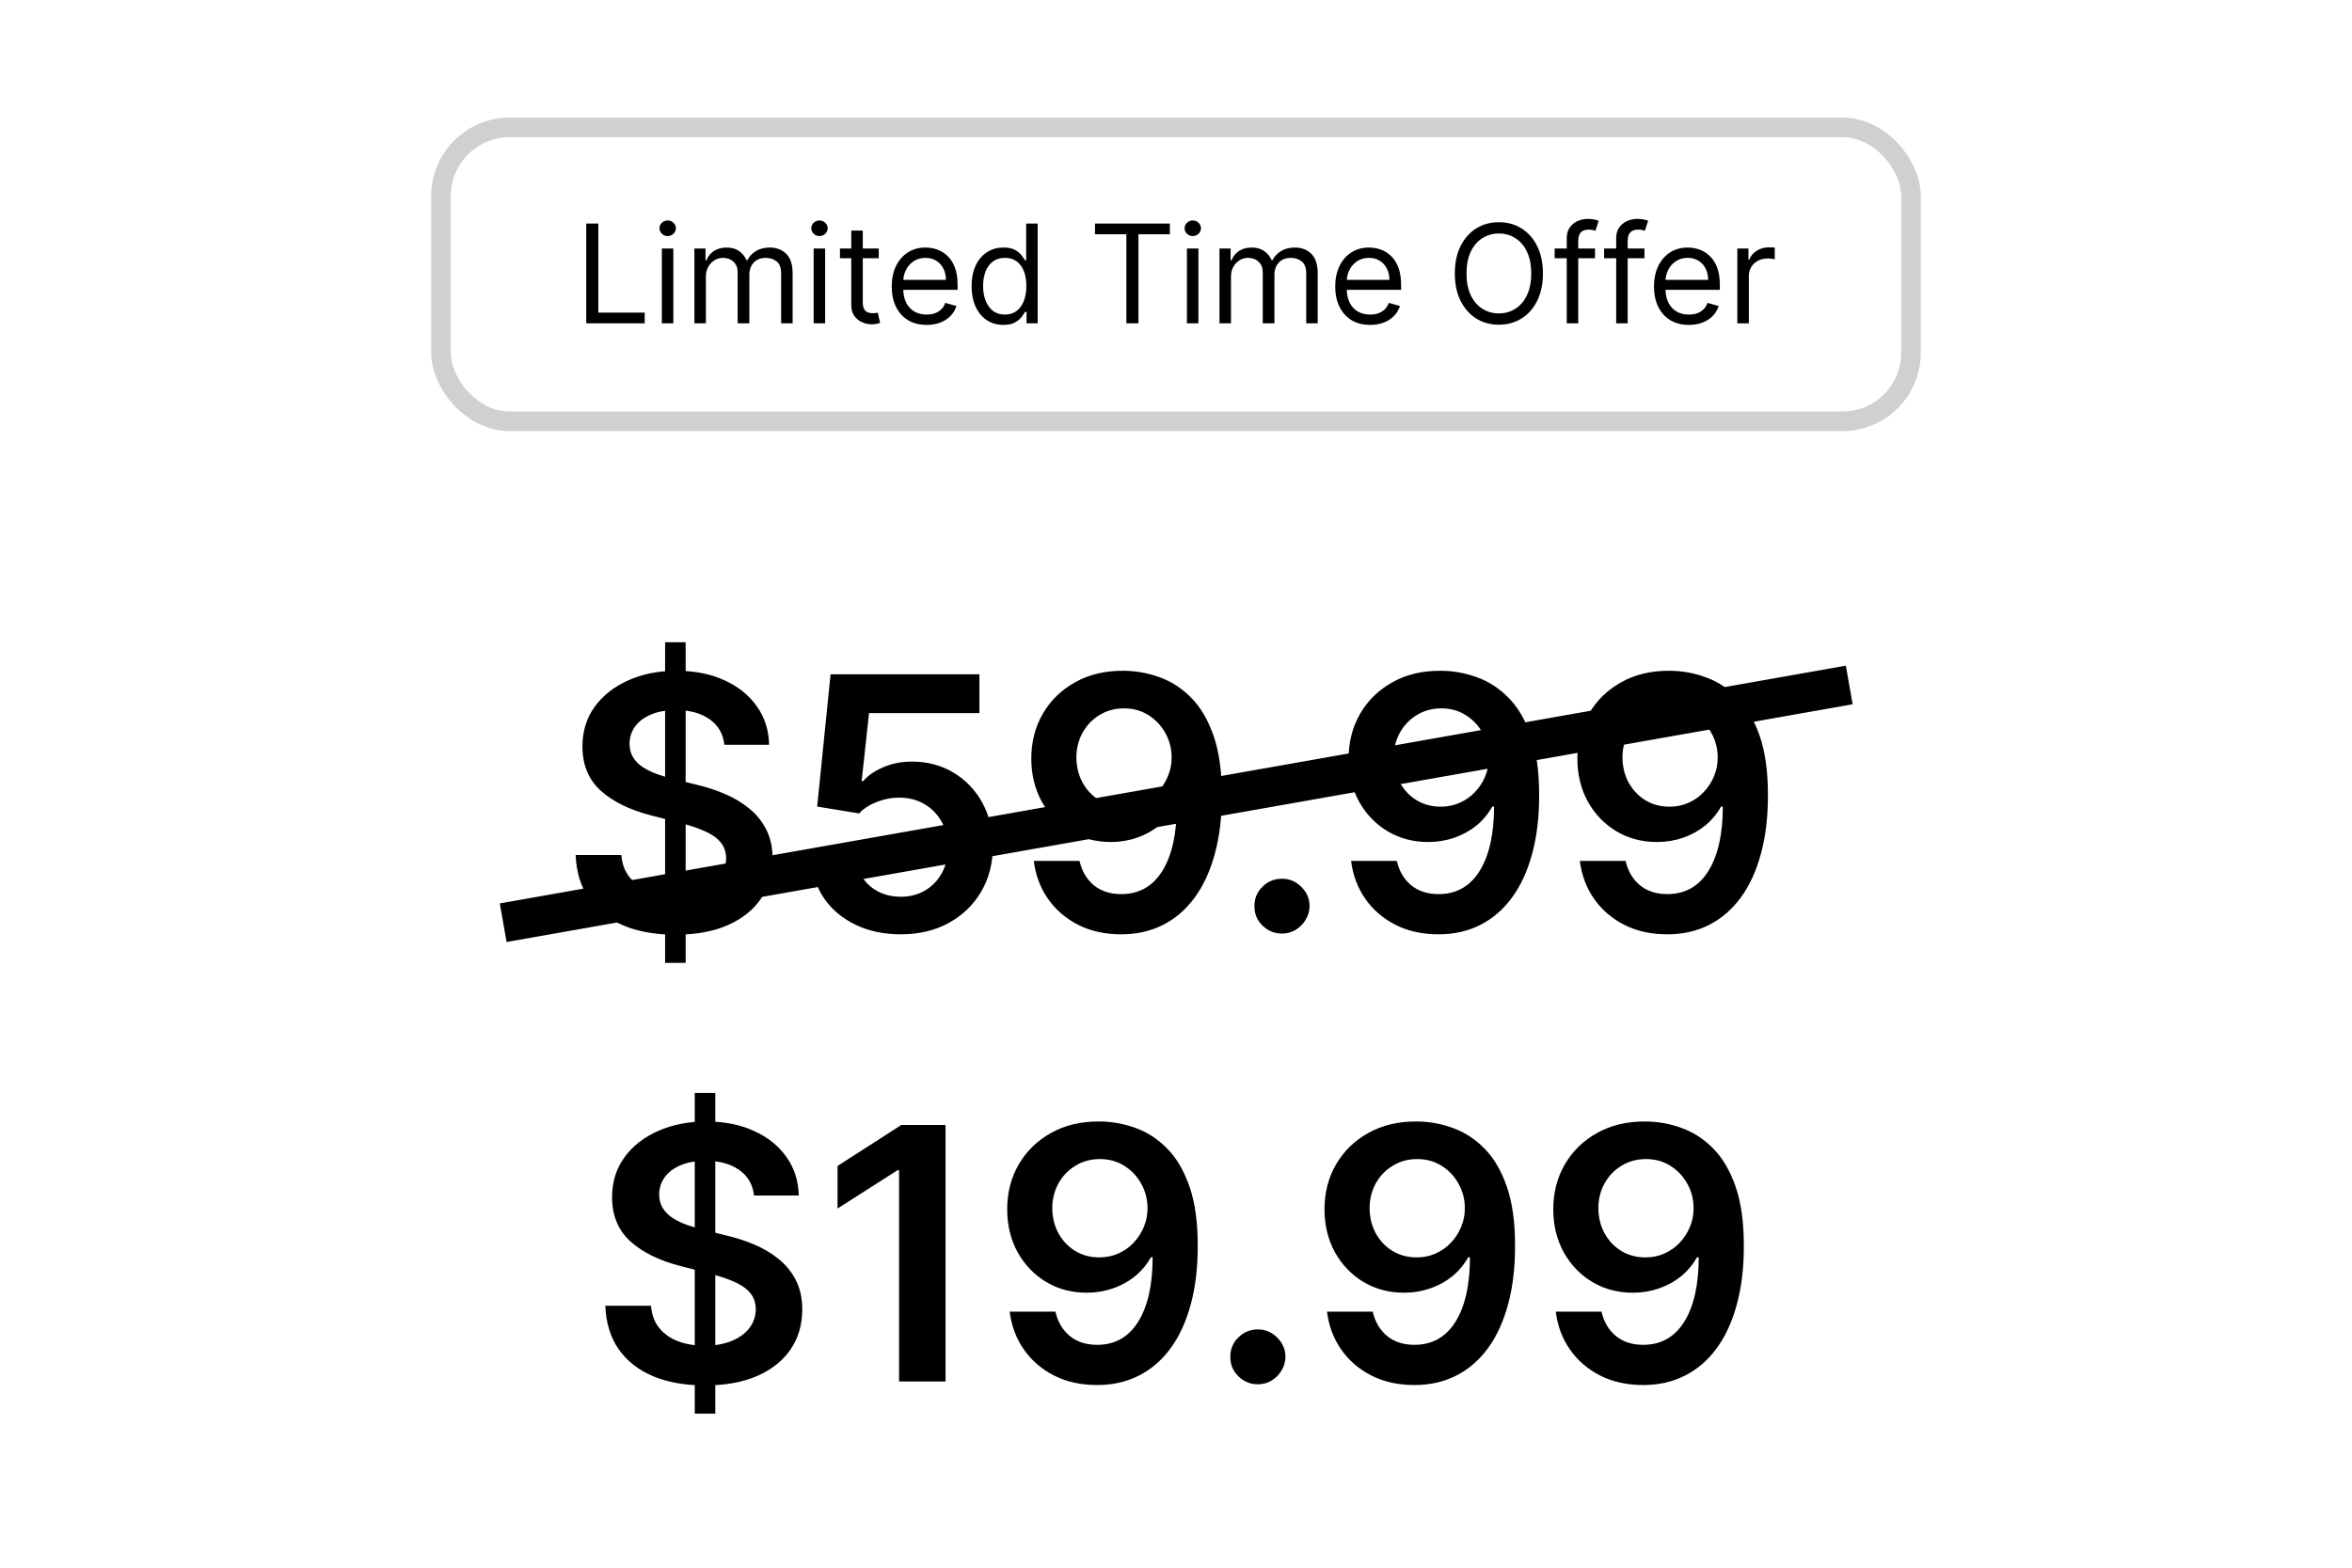 <svg width="240" height="160" viewBox="0 0 240 160" fill="none" xmlns="http://www.w3.org/2000/svg">
<rect width="240" height="160" fill="white"/>
<path d="M70.893 144.273V111.545H72.99V144.273H70.893ZM76.94 122.016C76.821 120.899 76.318 120.03 75.431 119.408C74.554 118.786 73.412 118.474 72.005 118.474C71.017 118.474 70.169 118.624 69.461 118.922C68.754 119.22 68.213 119.625 67.838 120.136C67.463 120.648 67.271 121.232 67.262 121.888C67.262 122.433 67.386 122.906 67.633 123.307C67.889 123.707 68.234 124.048 68.669 124.33C69.103 124.602 69.585 124.832 70.113 125.02C70.642 125.207 71.174 125.365 71.711 125.493L74.166 126.107C75.154 126.337 76.105 126.648 77.017 127.04C77.937 127.432 78.76 127.926 79.484 128.523C80.217 129.119 80.796 129.839 81.223 130.683C81.649 131.527 81.862 132.516 81.862 133.649C81.862 135.183 81.47 136.534 80.686 137.702C79.902 138.861 78.768 139.768 77.285 140.425C75.811 141.072 74.025 141.396 71.929 141.396C69.892 141.396 68.123 141.081 66.623 140.45C65.132 139.82 63.964 138.899 63.12 137.689C62.285 136.479 61.834 135.004 61.765 133.266H66.431C66.5 134.178 66.781 134.936 67.275 135.541C67.769 136.146 68.413 136.598 69.206 136.896C70.007 137.195 70.902 137.344 71.89 137.344C72.921 137.344 73.825 137.19 74.6 136.884C75.385 136.568 75.998 136.134 76.441 135.58C76.885 135.017 77.11 134.361 77.119 133.611C77.11 132.929 76.91 132.366 76.518 131.923C76.126 131.472 75.576 131.097 74.869 130.798C74.17 130.491 73.352 130.219 72.414 129.98L69.436 129.213C67.279 128.659 65.575 127.82 64.322 126.695C63.078 125.561 62.456 124.057 62.456 122.182C62.456 120.639 62.873 119.288 63.709 118.129C64.552 116.97 65.698 116.071 67.147 115.432C68.596 114.784 70.237 114.46 72.069 114.46C73.927 114.46 75.555 114.784 76.953 115.432C78.359 116.071 79.463 116.962 80.264 118.104C81.065 119.237 81.478 120.541 81.504 122.016H76.94ZM96.484 114.818V141H91.741V119.433H91.587L85.464 123.345V118.999L91.971 114.818H96.484ZM112.221 114.46C113.474 114.469 114.692 114.69 115.877 115.125C117.07 115.551 118.144 116.25 119.099 117.222C120.053 118.185 120.812 119.476 121.374 121.095C121.937 122.714 122.218 124.717 122.218 127.104C122.227 129.354 121.988 131.365 121.502 133.138C121.025 134.902 120.339 136.393 119.444 137.612C118.549 138.831 117.471 139.76 116.21 140.399C114.948 141.038 113.529 141.358 111.952 141.358C110.299 141.358 108.833 141.034 107.555 140.386C106.285 139.739 105.258 138.852 104.474 137.727C103.69 136.602 103.208 135.315 103.029 133.866H107.695C107.934 134.906 108.42 135.733 109.153 136.347C109.894 136.952 110.827 137.254 111.952 137.254C113.768 137.254 115.165 136.466 116.146 134.889C117.126 133.312 117.616 131.122 117.616 128.318H117.437C117.019 129.068 116.478 129.716 115.813 130.261C115.148 130.798 114.394 131.212 113.55 131.501C112.715 131.791 111.829 131.936 110.891 131.936C109.357 131.936 107.977 131.57 106.749 130.837C105.531 130.104 104.563 129.098 103.847 127.82C103.14 126.541 102.782 125.08 102.773 123.435C102.773 121.73 103.165 120.2 103.95 118.845C104.742 117.482 105.846 116.408 107.261 115.624C108.675 114.831 110.329 114.443 112.221 114.46ZM112.234 118.295C111.313 118.295 110.482 118.521 109.741 118.973C109.008 119.416 108.428 120.021 108.002 120.788C107.585 121.547 107.376 122.395 107.376 123.332C107.384 124.261 107.593 125.105 108.002 125.864C108.42 126.622 108.987 127.223 109.702 127.666C110.427 128.109 111.254 128.331 112.183 128.331C112.873 128.331 113.516 128.199 114.113 127.935C114.71 127.67 115.229 127.304 115.673 126.835C116.124 126.358 116.474 125.817 116.721 125.212C116.977 124.607 117.1 123.967 117.092 123.294C117.092 122.399 116.879 121.572 116.452 120.814C116.035 120.055 115.46 119.446 114.727 118.986C114.002 118.526 113.171 118.295 112.234 118.295ZM128.358 141.281C127.582 141.281 126.917 141.009 126.363 140.463C125.809 139.918 125.537 139.253 125.545 138.469C125.537 137.702 125.809 137.045 126.363 136.5C126.917 135.955 127.582 135.682 128.358 135.682C129.108 135.682 129.76 135.955 130.314 136.5C130.876 137.045 131.162 137.702 131.17 138.469C131.162 138.989 131.025 139.462 130.761 139.888C130.505 140.314 130.164 140.655 129.738 140.911C129.321 141.158 128.86 141.281 128.358 141.281ZM144.6 114.46C145.853 114.469 147.071 114.69 148.256 115.125C149.449 115.551 150.523 116.25 151.478 117.222C152.432 118.185 153.191 119.476 153.753 121.095C154.316 122.714 154.597 124.717 154.597 127.104C154.605 129.354 154.367 131.365 153.881 133.138C153.404 134.902 152.718 136.393 151.823 137.612C150.928 138.831 149.85 139.76 148.588 140.399C147.327 141.038 145.908 141.358 144.331 141.358C142.678 141.358 141.212 141.034 139.934 140.386C138.664 139.739 137.637 138.852 136.853 137.727C136.069 136.602 135.587 135.315 135.408 133.866H140.074C140.313 134.906 140.799 135.733 141.532 136.347C142.273 136.952 143.206 137.254 144.331 137.254C146.147 137.254 147.544 136.466 148.525 134.889C149.505 133.312 149.995 131.122 149.995 128.318H149.816C149.398 129.068 148.857 129.716 148.192 130.261C147.527 130.798 146.773 131.212 145.929 131.501C145.094 131.791 144.208 131.936 143.27 131.936C141.736 131.936 140.355 131.57 139.128 130.837C137.909 130.104 136.942 129.098 136.226 127.82C135.519 126.541 135.161 125.08 135.152 123.435C135.152 121.73 135.544 120.2 136.328 118.845C137.121 117.482 138.225 116.408 139.64 115.624C141.054 114.831 142.708 114.443 144.6 114.46ZM144.613 118.295C143.692 118.295 142.861 118.521 142.12 118.973C141.387 119.416 140.807 120.021 140.381 120.788C139.963 121.547 139.755 122.395 139.755 123.332C139.763 124.261 139.972 125.105 140.381 125.864C140.799 126.622 141.365 127.223 142.081 127.666C142.806 128.109 143.632 128.331 144.561 128.331C145.252 128.331 145.895 128.199 146.492 127.935C147.088 127.67 147.608 127.304 148.051 126.835C148.503 126.358 148.853 125.817 149.1 125.212C149.355 124.607 149.479 123.967 149.471 123.294C149.471 122.399 149.257 121.572 148.831 120.814C148.414 120.055 147.838 119.446 147.105 118.986C146.381 118.526 145.55 118.295 144.613 118.295ZM167.944 114.46C169.196 114.469 170.415 114.69 171.6 115.125C172.793 115.551 173.867 116.25 174.821 117.222C175.776 118.185 176.534 119.476 177.097 121.095C177.659 122.714 177.941 124.717 177.941 127.104C177.949 129.354 177.711 131.365 177.225 133.138C176.748 134.902 176.061 136.393 175.167 137.612C174.272 138.831 173.194 139.76 171.932 140.399C170.671 141.038 169.252 141.358 167.675 141.358C166.022 141.358 164.556 141.034 163.277 140.386C162.007 139.739 160.98 138.852 160.196 137.727C159.412 136.602 158.931 135.315 158.752 133.866H163.418C163.657 134.906 164.142 135.733 164.875 136.347C165.617 136.952 166.55 137.254 167.675 137.254C169.49 137.254 170.888 136.466 171.868 134.889C172.848 133.312 173.338 131.122 173.338 128.318H173.159C172.742 129.068 172.201 129.716 171.536 130.261C170.871 130.798 170.117 131.212 169.273 131.501C168.438 131.791 167.551 131.936 166.614 131.936C165.08 131.936 163.699 131.57 162.472 130.837C161.253 130.104 160.286 129.098 159.57 127.82C158.863 126.541 158.505 125.08 158.496 123.435C158.496 121.73 158.888 120.2 159.672 118.845C160.465 117.482 161.569 116.408 162.983 115.624C164.398 114.831 166.051 114.443 167.944 114.46ZM167.956 118.295C167.036 118.295 166.205 118.521 165.463 118.973C164.73 119.416 164.151 120.021 163.725 120.788C163.307 121.547 163.098 122.395 163.098 123.332C163.107 124.261 163.316 125.105 163.725 125.864C164.142 126.622 164.709 127.223 165.425 127.666C166.15 128.109 166.976 128.331 167.905 128.331C168.596 128.331 169.239 128.199 169.836 127.935C170.432 127.67 170.952 127.304 171.395 126.835C171.847 126.358 172.196 125.817 172.444 125.212C172.699 124.607 172.823 123.967 172.814 123.294C172.814 122.399 172.601 121.572 172.175 120.814C171.757 120.055 171.182 119.446 170.449 118.986C169.725 118.526 168.894 118.295 167.956 118.295Z" fill="black"/>
<path d="M67.868 98.273V65.546H69.965V98.273H67.868ZM73.915 76.016C73.796 74.899 73.293 74.03 72.407 73.408C71.529 72.785 70.387 72.474 68.981 72.474C67.992 72.474 67.144 72.624 66.436 72.922C65.729 73.22 65.188 73.625 64.813 74.136C64.438 74.648 64.246 75.231 64.238 75.888C64.238 76.433 64.361 76.906 64.608 77.307C64.864 77.707 65.209 78.048 65.644 78.329C66.079 78.602 66.56 78.832 67.088 79.02C67.617 79.207 68.15 79.365 68.686 79.493L71.141 80.106C72.13 80.337 73.08 80.648 73.992 81.04C74.912 81.432 75.735 81.926 76.459 82.523C77.192 83.119 77.772 83.84 78.198 84.683C78.624 85.527 78.837 86.516 78.837 87.649C78.837 89.183 78.445 90.534 77.661 91.702C76.877 92.861 75.743 93.769 74.26 94.425C72.786 95.072 71 95.396 68.904 95.396C66.867 95.396 65.098 95.081 63.598 94.45C62.107 93.82 60.939 92.899 60.096 91.689C59.26 90.479 58.809 89.004 58.74 87.266H63.407C63.475 88.178 63.756 88.936 64.25 89.541C64.745 90.146 65.388 90.598 66.181 90.896C66.982 91.195 67.877 91.344 68.865 91.344C69.897 91.344 70.8 91.19 71.576 90.883C72.36 90.568 72.973 90.133 73.416 89.579C73.86 89.017 74.086 88.361 74.094 87.611C74.086 86.929 73.885 86.367 73.493 85.923C73.101 85.472 72.552 85.097 71.844 84.798C71.145 84.492 70.327 84.219 69.389 83.98L66.411 83.213C64.255 82.659 62.55 81.82 61.297 80.695C60.053 79.561 59.431 78.057 59.431 76.182C59.431 74.639 59.848 73.288 60.684 72.129C61.527 70.97 62.674 70.071 64.123 69.432C65.571 68.784 67.212 68.46 69.044 68.46C70.902 68.46 72.53 68.784 73.928 69.432C75.334 70.071 76.438 70.962 77.239 72.104C78.04 73.237 78.454 74.541 78.479 76.016H73.915ZM91.912 95.358C90.207 95.358 88.682 95.038 87.335 94.399C85.989 93.751 84.919 92.865 84.126 91.74C83.342 90.615 82.925 89.328 82.874 87.879H87.476C87.561 88.953 88.026 89.831 88.869 90.513C89.713 91.186 90.727 91.523 91.912 91.523C92.841 91.523 93.668 91.31 94.392 90.883C95.117 90.457 95.688 89.865 96.105 89.106C96.523 88.348 96.727 87.483 96.719 86.511C96.727 85.523 96.519 84.645 96.092 83.878C95.666 83.111 95.082 82.51 94.341 82.075C93.599 81.632 92.747 81.41 91.784 81.41C91 81.402 90.229 81.547 89.47 81.845C88.712 82.144 88.111 82.535 87.668 83.021L83.385 82.318L84.753 68.818H99.94V72.781H88.677L87.923 79.723H88.077C88.562 79.152 89.249 78.679 90.135 78.304C91.021 77.921 91.993 77.729 93.05 77.729C94.635 77.729 96.05 78.104 97.294 78.854C98.538 79.595 99.519 80.618 100.234 81.922C100.95 83.226 101.308 84.717 101.308 86.396C101.308 88.126 100.908 89.669 100.107 91.024C99.314 92.371 98.21 93.432 96.795 94.207C95.389 94.974 93.761 95.358 91.912 95.358ZM114.68 68.46C115.933 68.469 117.152 68.69 118.337 69.125C119.53 69.551 120.604 70.25 121.558 71.222C122.513 72.185 123.271 73.476 123.834 75.095C124.396 76.715 124.678 78.717 124.678 81.104C124.686 83.354 124.447 85.365 123.962 87.138C123.484 88.902 122.798 90.394 121.903 91.612C121.009 92.831 119.93 93.76 118.669 94.399C117.408 95.038 115.989 95.358 114.412 95.358C112.759 95.358 111.293 95.034 110.014 94.386C108.744 93.739 107.717 92.852 106.933 91.727C106.149 90.602 105.668 89.315 105.489 87.867H110.155C110.393 88.906 110.879 89.733 111.612 90.347C112.354 90.952 113.287 91.254 114.412 91.254C116.227 91.254 117.625 90.466 118.605 88.889C119.585 87.312 120.075 85.122 120.075 82.318H119.896C119.479 83.068 118.937 83.716 118.273 84.261C117.608 84.798 116.854 85.212 116.01 85.501C115.175 85.791 114.288 85.936 113.351 85.936C111.817 85.936 110.436 85.57 109.209 84.837C107.99 84.104 107.023 83.098 106.307 81.82C105.599 80.541 105.241 79.079 105.233 77.435C105.233 75.73 105.625 74.2 106.409 72.845C107.202 71.481 108.305 70.408 109.72 69.624C111.135 68.831 112.788 68.443 114.68 68.46ZM114.693 72.296C113.773 72.296 112.942 72.521 112.2 72.973C111.467 73.416 110.888 74.021 110.462 74.788C110.044 75.547 109.835 76.395 109.835 77.332C109.844 78.261 110.053 79.105 110.462 79.864C110.879 80.622 111.446 81.223 112.162 81.666C112.886 82.109 113.713 82.331 114.642 82.331C115.332 82.331 115.976 82.199 116.572 81.935C117.169 81.671 117.689 81.304 118.132 80.835C118.584 80.358 118.933 79.817 119.18 79.212C119.436 78.606 119.56 77.967 119.551 77.294C119.551 76.399 119.338 75.572 118.912 74.814C118.494 74.055 117.919 73.446 117.186 72.986C116.462 72.526 115.631 72.296 114.693 72.296ZM130.817 95.281C130.042 95.281 129.377 95.008 128.823 94.463C128.269 93.918 127.996 93.253 128.005 92.469C127.996 91.702 128.269 91.046 128.823 90.5C129.377 89.954 130.042 89.682 130.817 89.682C131.567 89.682 132.219 89.954 132.773 90.5C133.336 91.046 133.621 91.702 133.63 92.469C133.621 92.989 133.485 93.462 133.221 93.888C132.965 94.314 132.624 94.655 132.198 94.91C131.78 95.158 131.32 95.281 130.817 95.281ZM147.059 68.46C148.312 68.469 149.531 68.69 150.716 69.125C151.909 69.551 152.983 70.25 153.937 71.222C154.892 72.185 155.65 73.476 156.213 75.095C156.775 76.715 157.056 78.717 157.056 81.104C157.065 83.354 156.826 85.365 156.341 87.138C155.863 88.902 155.177 90.394 154.282 91.612C153.387 92.831 152.309 93.76 151.048 94.399C149.787 95.038 148.368 95.358 146.791 95.358C145.137 95.358 143.672 95.034 142.393 94.386C141.123 93.739 140.096 92.852 139.312 91.727C138.528 90.602 138.047 89.315 137.868 87.867H142.534C142.772 88.906 143.258 89.733 143.991 90.347C144.733 90.952 145.666 91.254 146.791 91.254C148.606 91.254 150.004 90.466 150.984 88.889C151.964 87.312 152.454 85.122 152.454 82.318H152.275C151.858 83.068 151.316 83.716 150.652 84.261C149.987 84.798 149.233 85.212 148.389 85.501C147.554 85.791 146.667 85.936 145.73 85.936C144.196 85.936 142.815 85.57 141.588 84.837C140.369 84.104 139.402 83.098 138.686 81.82C137.978 80.541 137.62 79.079 137.612 77.435C137.612 75.73 138.004 74.2 138.788 72.845C139.581 71.481 140.684 70.408 142.099 69.624C143.514 68.831 145.167 68.443 147.059 68.46ZM147.072 72.296C146.152 72.296 145.321 72.521 144.579 72.973C143.846 73.416 143.267 74.021 142.841 74.788C142.423 75.547 142.214 76.395 142.214 77.332C142.223 78.261 142.431 79.105 142.841 79.864C143.258 80.622 143.825 81.223 144.541 81.666C145.265 82.109 146.092 82.331 147.021 82.331C147.711 82.331 148.355 82.199 148.951 81.935C149.548 81.671 150.068 81.304 150.511 80.835C150.963 80.358 151.312 79.817 151.559 79.212C151.815 78.606 151.939 77.967 151.93 77.294C151.93 76.399 151.717 75.572 151.291 74.814C150.873 74.055 150.298 73.446 149.565 72.986C148.841 72.526 148.01 72.296 147.072 72.296ZM170.403 68.46C171.656 68.469 172.875 68.69 174.059 69.125C175.252 69.551 176.326 70.25 177.281 71.222C178.235 72.185 178.994 73.476 179.556 75.095C180.119 76.715 180.4 78.717 180.4 81.104C180.409 83.354 180.17 85.365 179.684 87.138C179.207 88.902 178.521 90.394 177.626 91.612C176.731 92.831 175.653 93.76 174.392 94.399C173.13 95.038 171.711 95.358 170.135 95.358C168.481 95.358 167.015 95.034 165.737 94.386C164.467 93.739 163.44 92.852 162.656 91.727C161.872 90.602 161.39 89.315 161.211 87.867H165.877C166.116 88.906 166.602 89.733 167.335 90.347C168.076 90.952 169.01 91.254 170.135 91.254C171.95 91.254 173.348 90.466 174.328 88.889C175.308 87.312 175.798 85.122 175.798 82.318H175.619C175.201 83.068 174.66 83.716 173.995 84.261C173.331 84.798 172.576 85.212 171.733 85.501C170.897 85.791 170.011 85.936 169.073 85.936C167.539 85.936 166.159 85.57 164.931 84.837C163.713 84.104 162.745 83.098 162.029 81.82C161.322 80.541 160.964 79.079 160.956 77.435C160.956 75.73 161.348 74.2 162.132 72.845C162.924 71.481 164.028 70.408 165.443 69.624C166.858 68.831 168.511 68.443 170.403 68.46ZM170.416 72.296C169.495 72.296 168.664 72.521 167.923 72.973C167.19 73.416 166.61 74.021 166.184 74.788C165.767 75.547 165.558 76.395 165.558 77.332C165.566 78.261 165.775 79.105 166.184 79.864C166.602 80.622 167.169 81.223 167.885 81.666C168.609 82.109 169.436 82.331 170.365 82.331C171.055 82.331 171.698 82.199 172.295 81.935C172.892 81.671 173.412 81.304 173.855 80.835C174.306 80.358 174.656 79.817 174.903 79.212C175.159 78.606 175.282 77.967 175.274 77.294C175.274 76.399 175.061 75.572 174.635 74.814C174.217 74.055 173.642 73.446 172.909 72.986C172.184 72.526 171.353 72.296 170.416 72.296Z" fill="black"/>
<rect width="139.444" height="4" transform="matrix(0.985 -0.174 0.173 0.985 51 92.2)" fill="black"/>
<rect x="45" y="13" width="150" height="30" rx="7" stroke="#D0D0D0" stroke-width="2"/>
<path d="M59.819 33V22.818H61.052V31.906H65.785V33H59.819ZM67.535 33V25.364H68.708V33H67.535ZM68.131 24.091C67.903 24.091 67.706 24.013 67.54 23.857C67.377 23.701 67.296 23.514 67.296 23.296C67.296 23.077 67.377 22.889 67.54 22.734C67.706 22.578 67.903 22.5 68.131 22.5C68.36 22.5 68.556 22.578 68.718 22.734C68.884 22.889 68.967 23.077 68.967 23.296C68.967 23.514 68.884 23.701 68.718 23.857C68.556 24.013 68.36 24.091 68.131 24.091ZM70.857 33V25.364H71.991V26.557H72.09C72.249 26.149 72.506 25.833 72.861 25.607C73.215 25.379 73.641 25.264 74.138 25.264C74.642 25.264 75.061 25.379 75.396 25.607C75.734 25.833 75.998 26.149 76.187 26.557H76.266C76.462 26.162 76.755 25.849 77.146 25.617C77.537 25.382 78.006 25.264 78.553 25.264C79.236 25.264 79.794 25.478 80.228 25.905C80.663 26.33 80.88 26.991 80.88 27.889V33H79.707V27.889C79.707 27.326 79.552 26.923 79.244 26.681C78.936 26.439 78.573 26.318 78.155 26.318C77.618 26.318 77.203 26.481 76.907 26.805C76.612 27.127 76.465 27.535 76.465 28.028V33H75.272V27.77C75.272 27.336 75.131 26.986 74.849 26.721C74.567 26.452 74.205 26.318 73.76 26.318C73.456 26.318 73.171 26.399 72.905 26.562C72.644 26.724 72.431 26.95 72.269 27.238C72.11 27.523 72.03 27.853 72.03 28.227V33H70.857ZM83.025 33V25.364H84.198V33H83.025ZM83.622 24.091C83.393 24.091 83.196 24.013 83.03 23.857C82.868 23.701 82.786 23.514 82.786 23.296C82.786 23.077 82.868 22.889 83.03 22.734C83.196 22.578 83.393 22.5 83.622 22.5C83.85 22.5 84.046 22.578 84.208 22.734C84.374 22.889 84.457 23.077 84.457 23.296C84.457 23.514 84.374 23.701 84.208 23.857C84.046 24.013 83.85 24.091 83.622 24.091ZM89.668 25.364V26.358H85.711V25.364H89.668ZM86.864 23.534H88.038V30.812C88.038 31.144 88.086 31.392 88.182 31.558C88.281 31.721 88.407 31.83 88.56 31.886C88.715 31.939 88.879 31.966 89.052 31.966C89.181 31.966 89.287 31.959 89.37 31.946C89.453 31.93 89.519 31.916 89.569 31.906L89.808 32.96C89.728 32.99 89.617 33.02 89.474 33.05C89.332 33.083 89.151 33.099 88.933 33.099C88.601 33.099 88.276 33.028 87.958 32.886C87.643 32.743 87.381 32.526 87.173 32.234C86.967 31.943 86.864 31.575 86.864 31.131V23.534ZM94.553 33.159C93.817 33.159 93.182 32.997 92.649 32.672C92.118 32.344 91.709 31.886 91.421 31.3C91.136 30.71 90.993 30.024 90.993 29.241C90.993 28.459 91.136 27.77 91.421 27.173C91.709 26.573 92.11 26.106 92.624 25.771C93.141 25.433 93.744 25.264 94.434 25.264C94.831 25.264 95.224 25.331 95.612 25.463C96 25.596 96.353 25.811 96.671 26.109C96.989 26.404 97.243 26.796 97.431 27.283C97.62 27.77 97.715 28.37 97.715 29.082V29.579H91.829V28.565H96.522C96.522 28.134 96.436 27.75 96.263 27.412C96.094 27.074 95.852 26.807 95.537 26.611C95.226 26.416 94.858 26.318 94.434 26.318C93.966 26.318 93.562 26.434 93.221 26.666C92.882 26.895 92.622 27.193 92.44 27.561C92.258 27.929 92.166 28.323 92.166 28.744V29.421C92.166 29.997 92.266 30.486 92.465 30.887C92.667 31.285 92.947 31.588 93.305 31.797C93.663 32.002 94.079 32.105 94.553 32.105C94.861 32.105 95.14 32.062 95.388 31.976C95.64 31.886 95.857 31.754 96.039 31.578C96.222 31.399 96.363 31.177 96.462 30.912L97.596 31.23C97.476 31.615 97.276 31.953 96.994 32.244C96.712 32.533 96.364 32.758 95.95 32.92C95.536 33.08 95.07 33.159 94.553 33.159ZM102.383 33.159C101.747 33.159 101.185 32.998 100.698 32.677C100.211 32.352 99.829 31.895 99.554 31.305C99.279 30.711 99.142 30.01 99.142 29.202C99.142 28.4 99.279 27.704 99.554 27.114C99.829 26.524 100.212 26.068 100.703 25.746C101.193 25.425 101.76 25.264 102.403 25.264C102.9 25.264 103.293 25.347 103.581 25.513C103.873 25.675 104.095 25.861 104.248 26.07C104.403 26.275 104.524 26.444 104.61 26.577H104.71V22.818H105.883V33H104.75V31.827H104.61C104.524 31.966 104.402 32.142 104.243 32.354C104.083 32.562 103.856 32.75 103.561 32.916C103.266 33.078 102.874 33.159 102.383 33.159ZM102.542 32.105C103.013 32.105 103.411 31.983 103.735 31.737C104.06 31.489 104.307 31.146 104.476 30.708C104.645 30.267 104.73 29.759 104.73 29.182C104.73 28.612 104.647 28.113 104.481 27.685C104.315 27.255 104.07 26.92 103.745 26.681C103.421 26.439 103.02 26.318 102.542 26.318C102.045 26.318 101.631 26.446 101.299 26.701C100.971 26.953 100.724 27.296 100.559 27.73C100.396 28.161 100.315 28.645 100.315 29.182C100.315 29.725 100.398 30.219 100.564 30.663C100.733 31.104 100.981 31.456 101.309 31.717C101.641 31.976 102.052 32.105 102.542 32.105ZM111.735 23.912V22.818H119.371V23.912H116.169V33H114.936V23.912H111.735ZM121.115 33V25.364H122.288V33H121.115ZM121.711 24.091C121.483 24.091 121.286 24.013 121.12 23.857C120.957 23.701 120.876 23.514 120.876 23.296C120.876 23.077 120.957 22.889 121.12 22.734C121.286 22.578 121.483 22.5 121.711 22.5C121.94 22.5 122.136 22.578 122.298 22.734C122.464 22.889 122.547 23.077 122.547 23.296C122.547 23.514 122.464 23.701 122.298 23.857C122.136 24.013 121.94 24.091 121.711 24.091ZM124.437 33V25.364H125.571V26.557H125.67C125.829 26.149 126.086 25.833 126.441 25.607C126.795 25.379 127.221 25.264 127.718 25.264C128.222 25.264 128.641 25.379 128.976 25.607C129.314 25.833 129.578 26.149 129.767 26.557H129.846C130.042 26.162 130.335 25.849 130.726 25.617C131.117 25.382 131.586 25.264 132.133 25.264C132.816 25.264 133.374 25.478 133.809 25.905C134.243 26.33 134.46 26.991 134.46 27.889V33H133.287V27.889C133.287 27.326 133.132 26.923 132.824 26.681C132.516 26.439 132.153 26.318 131.735 26.318C131.199 26.318 130.783 26.481 130.488 26.805C130.193 27.127 130.045 27.535 130.045 28.028V33H128.852V27.77C128.852 27.336 128.711 26.986 128.429 26.721C128.148 26.452 127.785 26.318 127.341 26.318C127.036 26.318 126.751 26.399 126.485 26.562C126.224 26.724 126.011 26.95 125.849 27.238C125.69 27.523 125.61 27.853 125.61 28.227V33H124.437ZM139.807 33.159C139.071 33.159 138.436 32.997 137.903 32.672C137.372 32.344 136.963 31.886 136.675 31.3C136.39 30.71 136.247 30.024 136.247 29.241C136.247 28.459 136.39 27.77 136.675 27.173C136.963 26.573 137.364 26.106 137.878 25.771C138.395 25.433 138.998 25.264 139.688 25.264C140.085 25.264 140.478 25.331 140.866 25.463C141.254 25.596 141.607 25.811 141.925 26.109C142.243 26.404 142.496 26.796 142.685 27.283C142.874 27.77 142.969 28.37 142.969 29.082V29.579H137.082V28.565H141.776C141.776 28.134 141.689 27.75 141.517 27.412C141.348 27.074 141.106 26.807 140.791 26.611C140.48 26.416 140.112 26.318 139.688 26.318C139.22 26.318 138.816 26.434 138.474 26.666C138.136 26.895 137.876 27.193 137.694 27.561C137.512 27.929 137.42 28.323 137.42 28.744V29.421C137.42 29.997 137.52 30.486 137.719 30.887C137.921 31.285 138.201 31.588 138.559 31.797C138.917 32.002 139.333 32.105 139.807 32.105C140.115 32.105 140.393 32.062 140.642 31.976C140.894 31.886 141.111 31.754 141.293 31.578C141.476 31.399 141.616 31.177 141.716 30.912L142.849 31.23C142.73 31.615 142.53 31.953 142.248 32.244C141.966 32.533 141.618 32.758 141.204 32.92C140.79 33.08 140.324 33.159 139.807 33.159ZM157.441 27.909C157.441 28.983 157.247 29.911 156.859 30.693C156.472 31.475 155.94 32.079 155.263 32.503C154.587 32.927 153.815 33.139 152.947 33.139C152.078 33.139 151.306 32.927 150.63 32.503C149.954 32.079 149.422 31.475 149.034 30.693C148.646 29.911 148.452 28.983 148.452 27.909C148.452 26.835 148.646 25.907 149.034 25.125C149.422 24.343 149.954 23.74 150.63 23.315C151.306 22.891 152.078 22.679 152.947 22.679C153.815 22.679 154.587 22.891 155.263 23.315C155.94 23.74 156.472 24.343 156.859 25.125C157.247 25.907 157.441 26.835 157.441 27.909ZM156.248 27.909C156.248 27.027 156.1 26.283 155.805 25.677C155.514 25.07 155.118 24.611 154.617 24.3C154.12 23.988 153.563 23.832 152.947 23.832C152.33 23.832 151.772 23.988 151.271 24.3C150.774 24.611 150.378 25.07 150.083 25.677C149.791 26.283 149.646 27.027 149.646 27.909C149.646 28.791 149.791 29.535 150.083 30.141C150.378 30.748 150.774 31.207 151.271 31.518C151.772 31.83 152.33 31.986 152.947 31.986C153.563 31.986 154.12 31.83 154.617 31.518C155.118 31.207 155.514 30.748 155.805 30.141C156.1 29.535 156.248 28.791 156.248 27.909ZM162.756 25.364V26.358H158.639V25.364H162.756ZM159.872 33V24.31C159.872 23.872 159.975 23.508 160.18 23.216C160.386 22.924 160.653 22.706 160.981 22.56C161.309 22.414 161.655 22.341 162.02 22.341C162.308 22.341 162.544 22.364 162.726 22.41C162.908 22.457 163.044 22.5 163.134 22.54L162.795 23.554C162.736 23.534 162.653 23.509 162.547 23.479C162.444 23.45 162.308 23.435 162.139 23.435C161.751 23.435 161.471 23.532 161.299 23.728C161.13 23.924 161.045 24.21 161.045 24.588V33H159.872ZM167.801 25.364V26.358H163.684V25.364H167.801ZM164.917 33V24.31C164.917 23.872 165.02 23.508 165.225 23.216C165.431 22.924 165.698 22.706 166.026 22.56C166.354 22.414 166.7 22.341 167.065 22.341C167.353 22.341 167.588 22.364 167.771 22.41C167.953 22.457 168.089 22.5 168.178 22.54L167.84 23.554C167.781 23.534 167.698 23.509 167.592 23.479C167.489 23.45 167.353 23.435 167.184 23.435C166.796 23.435 166.516 23.532 166.344 23.728C166.175 23.924 166.09 24.21 166.09 24.588V33H164.917ZM172.332 33.159C171.596 33.159 170.962 32.997 170.428 32.672C169.898 32.344 169.488 31.886 169.2 31.3C168.915 30.71 168.773 30.024 168.773 29.241C168.773 28.459 168.915 27.77 169.2 27.173C169.488 26.573 169.89 26.106 170.403 25.771C170.92 25.433 171.523 25.264 172.213 25.264C172.611 25.264 173.003 25.331 173.391 25.463C173.779 25.596 174.132 25.811 174.45 26.109C174.768 26.404 175.022 26.796 175.211 27.283C175.4 27.77 175.494 28.37 175.494 29.082V29.579H169.608V28.565H174.301C174.301 28.134 174.215 27.75 174.042 27.412C173.873 27.074 173.631 26.807 173.317 26.611C173.005 26.416 172.637 26.318 172.213 26.318C171.746 26.318 171.341 26.434 171 26.666C170.662 26.895 170.402 27.193 170.219 27.561C170.037 27.929 169.946 28.323 169.946 28.744V29.421C169.946 29.997 170.045 30.486 170.244 30.887C170.446 31.285 170.726 31.588 171.084 31.797C171.442 32.002 171.858 32.105 172.332 32.105C172.64 32.105 172.919 32.062 173.167 31.976C173.419 31.886 173.636 31.754 173.819 31.578C174.001 31.399 174.142 31.177 174.241 30.912L175.375 31.23C175.256 31.615 175.055 31.953 174.773 32.244C174.492 32.533 174.144 32.758 173.729 32.92C173.315 33.08 172.849 33.159 172.332 33.159ZM177.279 33V25.364H178.412V26.517H178.492C178.631 26.139 178.883 25.833 179.248 25.597C179.612 25.362 180.023 25.244 180.481 25.244C180.567 25.244 180.675 25.246 180.804 25.249C180.933 25.253 181.031 25.258 181.097 25.264V26.457C181.057 26.447 180.966 26.433 180.824 26.413C180.684 26.389 180.537 26.378 180.381 26.378C180.01 26.378 179.679 26.456 179.387 26.611C179.099 26.764 178.87 26.976 178.701 27.248C178.535 27.516 178.452 27.823 178.452 28.168V33H177.279Z" fill="black"/>
</svg>
